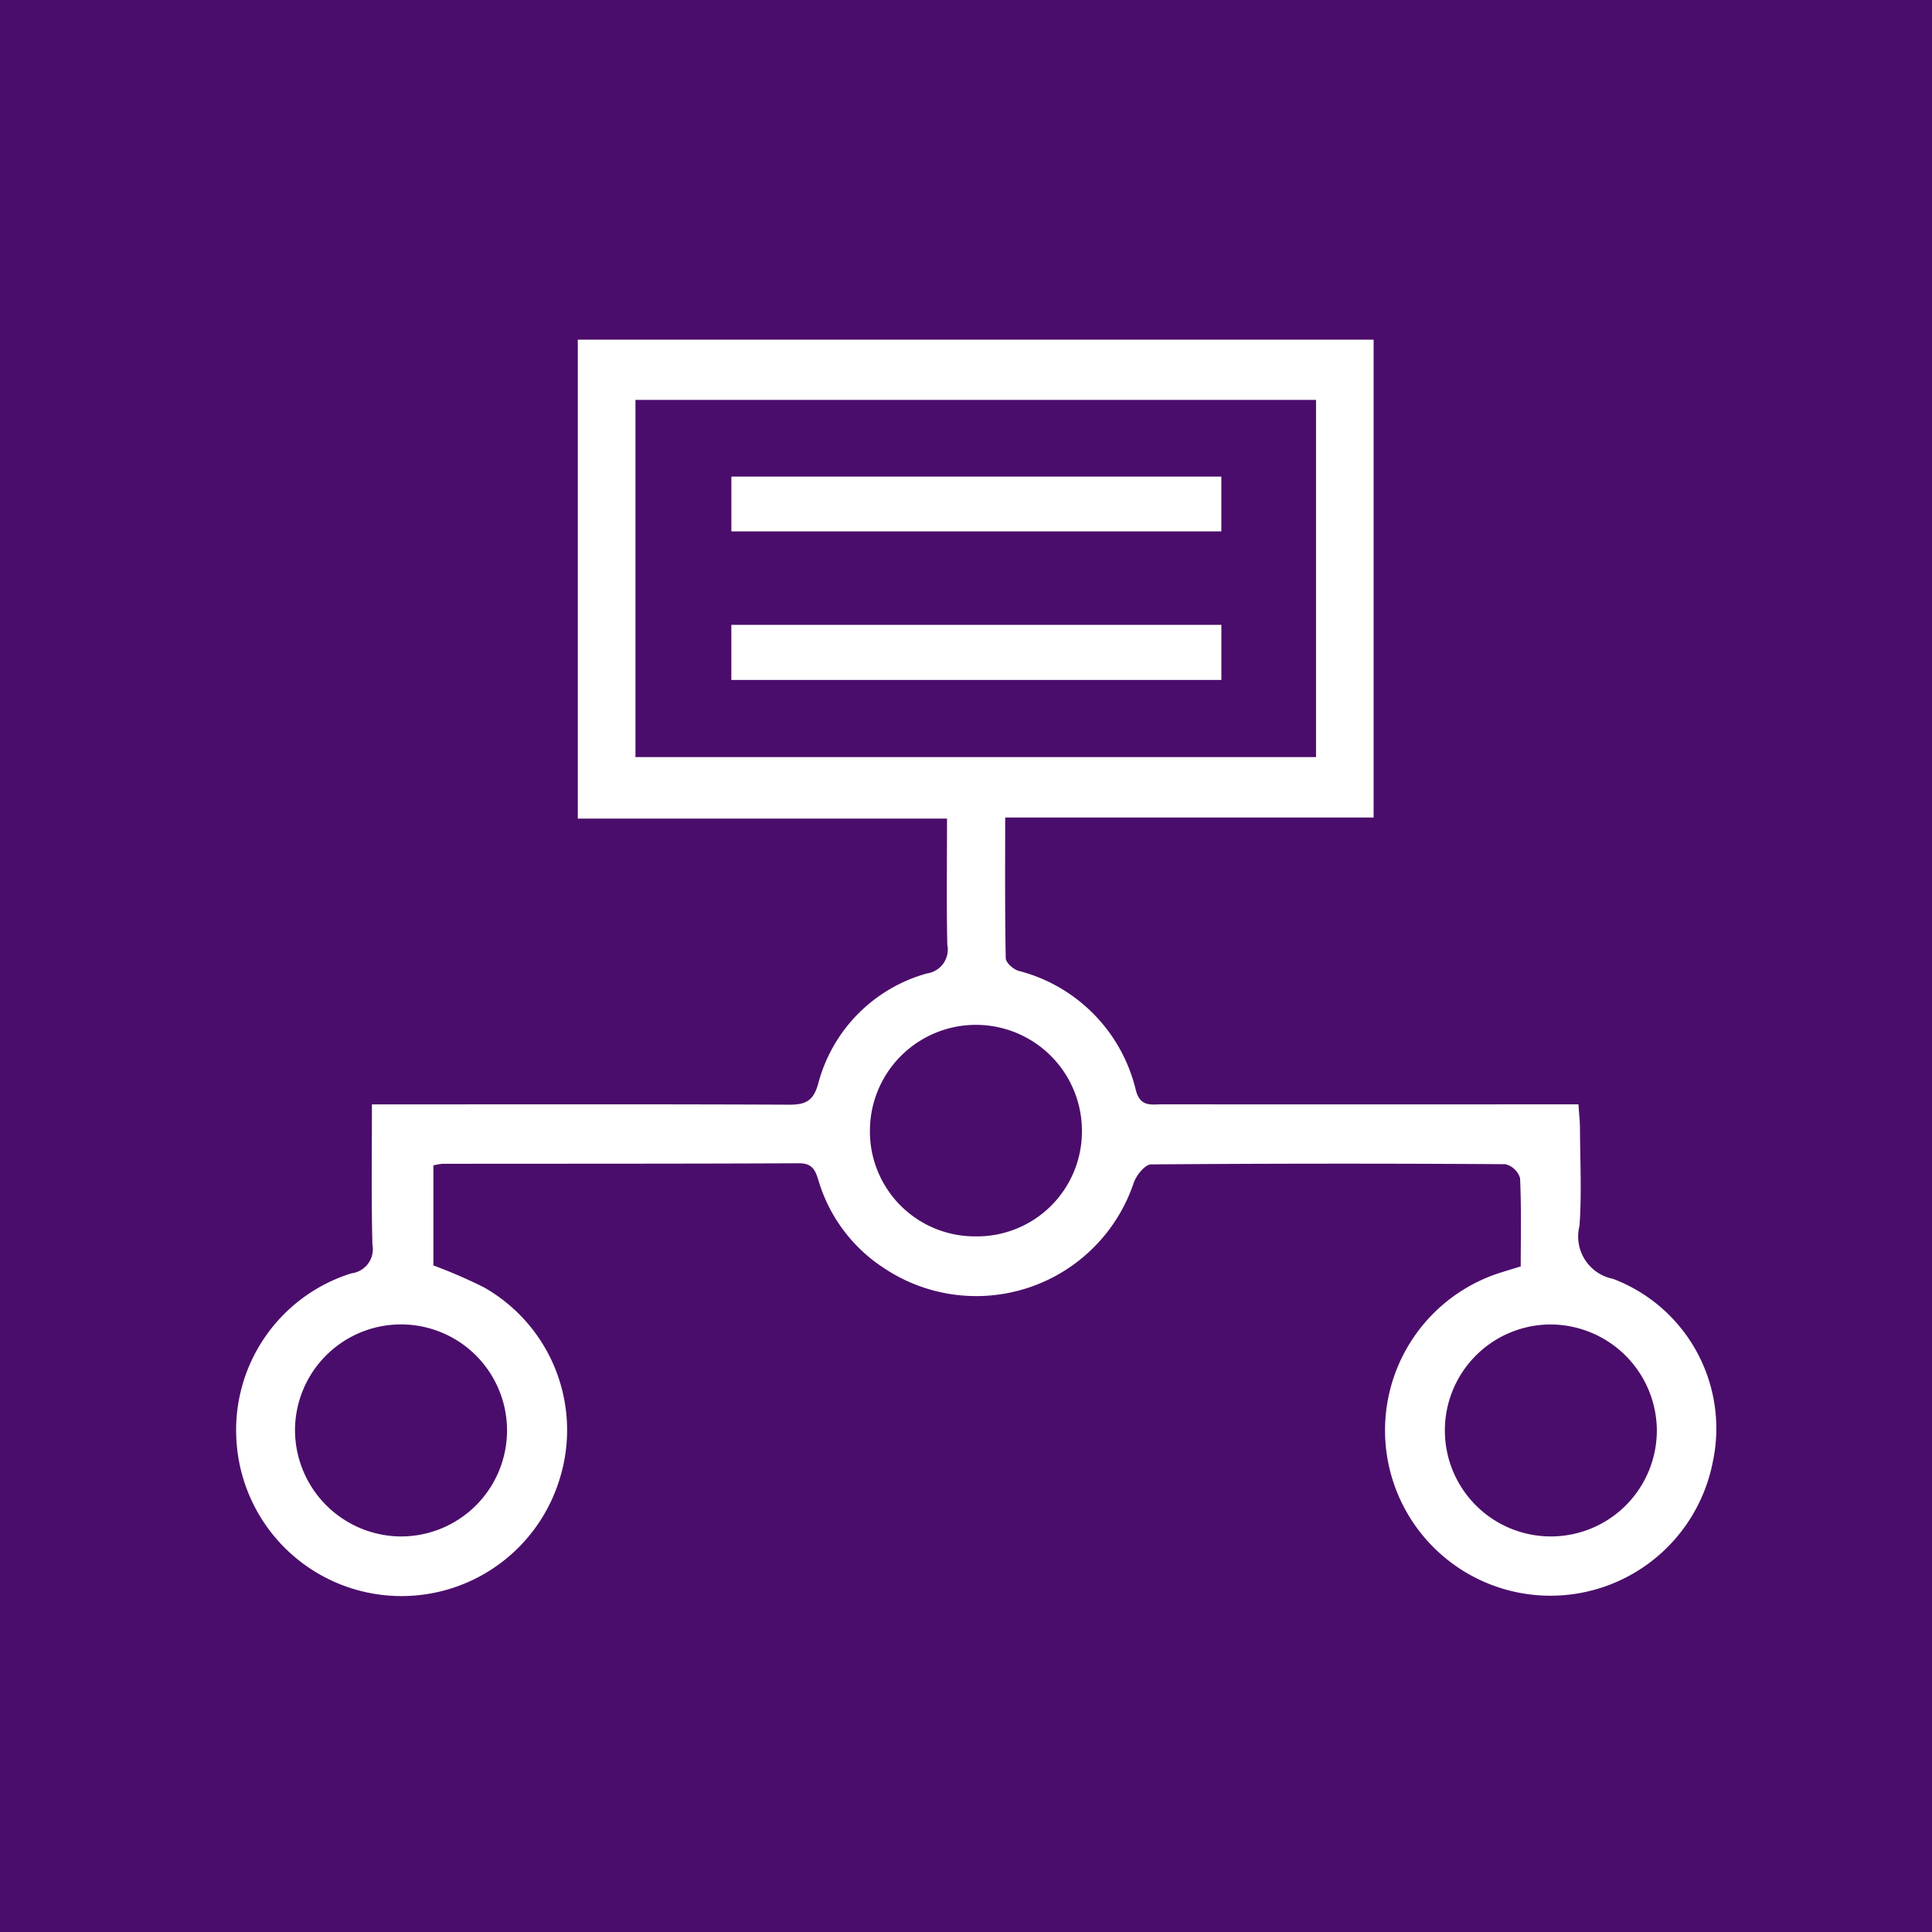<svg xmlns="http://www.w3.org/2000/svg" xmlns:xlink="http://www.w3.org/1999/xlink" width="85" height="85" viewBox="0 0 85 85">
  <defs>
    <clipPath id="clip-path">
      <rect id="Rectangle_404056" data-name="Rectangle 404056" width="69.19" height="69.19" transform="translate(0 0)" fill="#fff" stroke="#707070" stroke-width="1"/>
    </clipPath>
  </defs>
  <g id="Group_1107499" data-name="Group 1107499" transform="translate(-582.34 -3655)">
    <rect id="Rectangle_404054" data-name="Rectangle 404054" width="85" height="85" transform="translate(582.34 3655)" fill="#4b0d6b"/>
    <g id="Mask_Group_1098867" data-name="Mask Group 1098867" transform="translate(590.34 3663)" clip-path="url(#clip-path)">
      <g id="Group_1107096" data-name="Group 1107096" transform="translate(-3013.367 -2235.664)">
        <path id="Path_878049" data-name="Path 878049" d="M3021.73,2276.252h1.351c5.672,0,11.344-.012,17.016.014.716,0,1.055-.168,1.265-.915a6.832,6.832,0,0,1,4.782-4.858,1.066,1.066,0,0,0,.9-1.274c-.037-1.795-.012-3.59-.012-5.539h-16.245v-21.073H3065.8v21.024h-16.209c0,2.135-.016,4.162.025,6.188,0,.195.33.489.56.557a7.12,7.12,0,0,1,5.164,5.256c.2.75.68.617,1.164.618q8.508.006,17.016,0h1.293c.027.416.065.742.066,1.068.007,1.427.082,2.859-.021,4.278a1.9,1.9,0,0,0,1.477,2.332,7.041,7.041,0,0,1,4.388,8.053,7.277,7.277,0,1,1-9.376-8.315c.288-.092.578-.178.926-.285,0-1.314.032-2.6-.03-3.887a.907.907,0,0,0-.645-.61q-7.795-.052-15.589.009c-.263,0-.649.479-.763.809a7.307,7.307,0,0,1-11.006,3.741,6.951,6.951,0,0,1-2.862-3.84c-.142-.467-.275-.762-.863-.76-5.23.024-10.461.017-15.691.023a2.664,2.664,0,0,0-.39.072v4.4a22.39,22.39,0,0,1,2.21.956,7.218,7.218,0,0,1,3.329,8.491,7.274,7.274,0,0,1-14.2-1.7,7.22,7.22,0,0,1,5.059-7.4,1.07,1.07,0,0,0,.92-1.261C3021.7,2280.429,3021.73,2278.429,3021.73,2276.252Zm11.594-15.279h29.943v-15.715h-29.943Zm-10.313,34.288a4.664,4.664,0,1,0-4.665-4.66A4.689,4.689,0,0,0,3023.012,2295.262Zm50.545-9.326a4.663,4.663,0,1,0,4.705,4.617A4.688,4.688,0,0,0,3073.557,2285.936Zm-25.283-3.876a4.614,4.614,0,0,0,4.694-4.611,4.663,4.663,0,1,0-9.327-.062A4.616,4.616,0,0,0,3048.274,2282.059Z" transform="translate(0)" fill="#fff"/>
        <path id="Path_878050" data-name="Path 878050" d="M3144.291,2272.17v2.411h-21.556v-2.411Z" transform="translate(-85.19 -23.538)" fill="#fff"/>
        <path id="Path_878051" data-name="Path 878051" d="M3144.284,2304.178v2.424h-21.559v-2.424Z" transform="translate(-85.182 -49.023)" fill="#fff"/>
      </g>
    </g>
  </g>
</svg>
